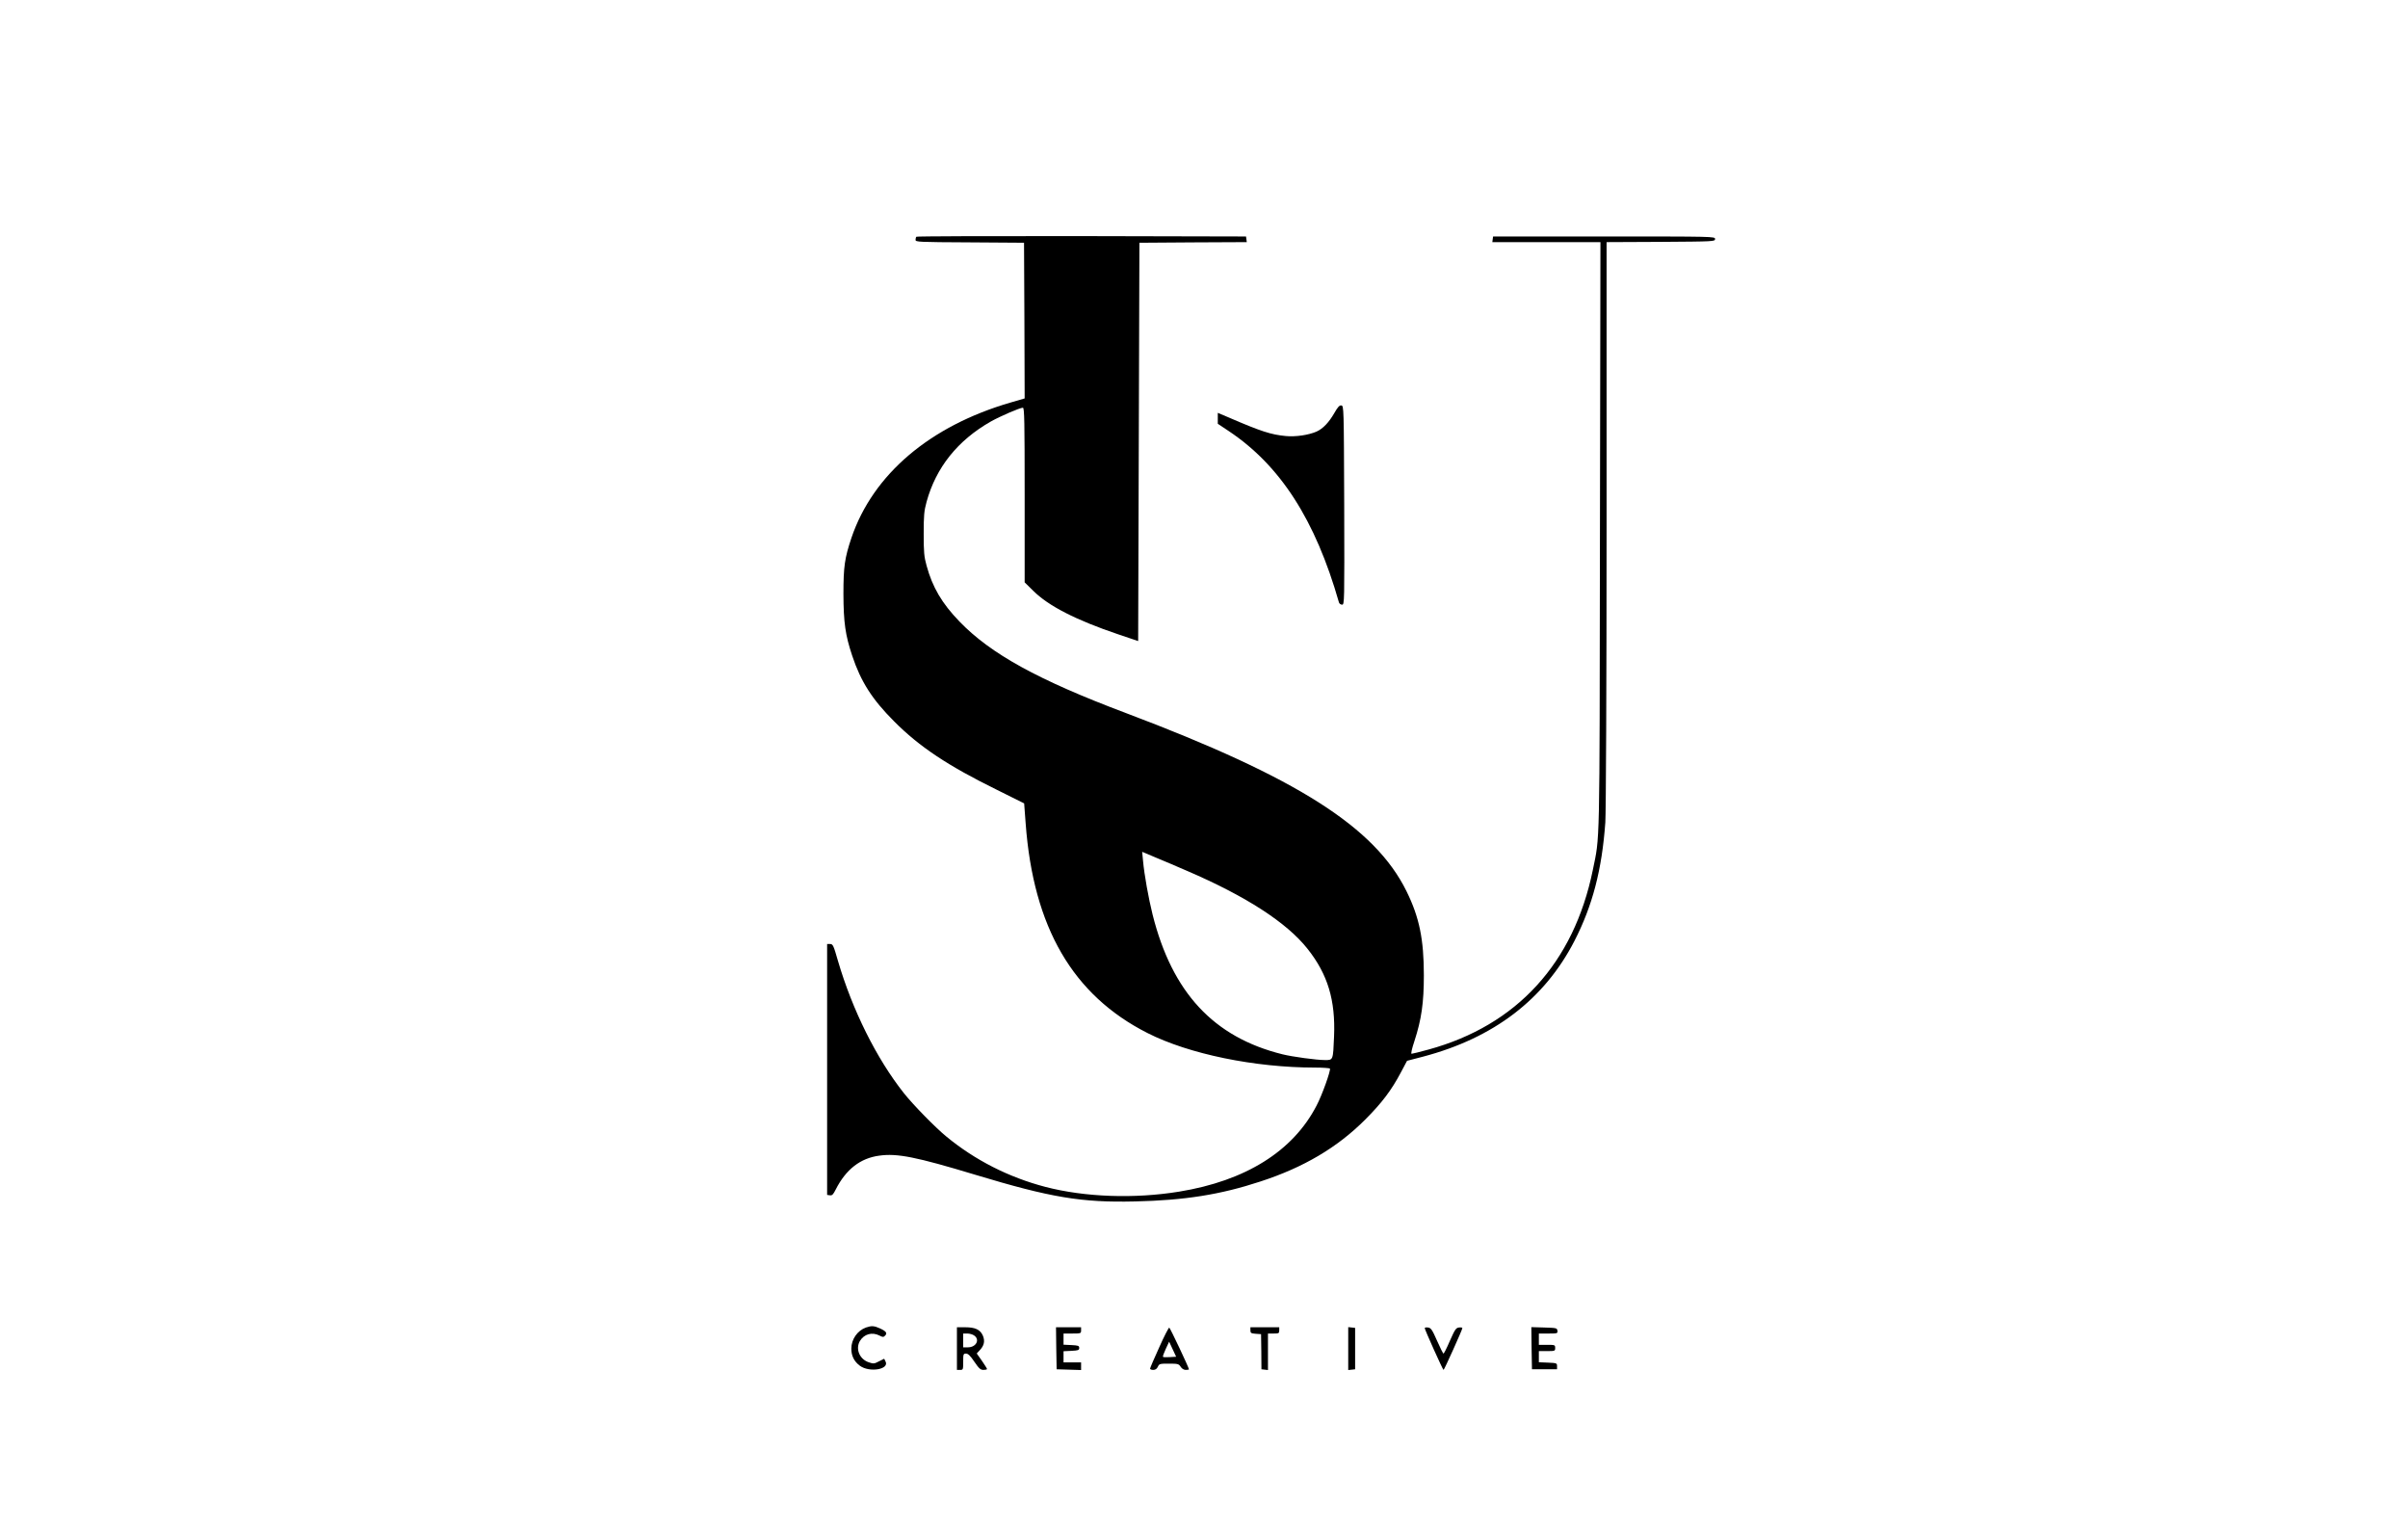 <?xml version="1.0" standalone="no"?>
<!DOCTYPE svg PUBLIC "-//W3C//DTD SVG 20010904//EN"
 "http://www.w3.org/TR/2001/REC-SVG-20010904/DTD/svg10.dtd">
<svg version="1.0" xmlns="http://www.w3.org/2000/svg"
 width="1920pt" height="1219pt" viewBox="0 0 1920 1219"
 preserveAspectRatio="xMidYMid meet">

<g transform="translate(0,1219) scale(0.1,-0.1)"
fill="#000000" stroke="none">
<path d="M7307 10303 c-4 -3 -7 -15 -7 -25 0 -17 22 -18 433 -20 l432 -3 3
-620 2 -621 -110 -32 c-645 -187 -1099 -573 -1271 -1079 -54 -161 -64 -230
-64 -448 1 -228 15 -327 70 -492 69 -207 159 -348 335 -524 201 -202 428 -353
821 -546 l215 -107 12 -160 c61 -827 375 -1369 972 -1671 329 -167 855 -275
1336 -275 62 0 115 -4 118 -8 8 -14 -62 -211 -107 -296 -188 -363 -566 -599
-1096 -685 -356 -58 -751 -44 -1066 38 -291 76 -561 213 -789 401 -88 72 -264
252 -338 345 -219 276 -412 664 -527 1057 -35 122 -40 133 -62 133 l-24 0 0
-1000 0 -1000 22 -3 c18 -3 27 7 46 45 82 162 197 251 348 271 143 20 294 -10
764 -152 606 -183 849 -223 1275 -213 396 9 681 54 1000 159 344 112 612 270
835 493 133 133 210 235 284 375 l50 94 127 33 c565 149 968 457 1208 923 144
281 219 567 246 945 5 76 10 1071 10 2377 l0 2248 433 2 c424 3 432 3 432 23
0 20 -7 20 -885 20 l-885 0 -3 -22 -3 -23 431 0 431 0 -4 -2342 c-3 -2550 0
-2383 -57 -2664 -152 -741 -605 -1237 -1309 -1430 -69 -19 -129 -34 -136 -34
-6 0 2 40 23 102 56 172 75 305 75 523 0 287 -36 463 -138 670 -252 512 -874
907 -2240 1422 -699 263 -1076 471 -1325 729 -140 145 -215 273 -262 445 -20
72 -23 108 -23 254 0 146 3 182 23 255 75 273 247 489 512 640 77 43 232 110
256 110 12 0 14 -112 14 -696 l0 -696 68 -67 c121 -121 342 -234 677 -347
l160 -54 5 1588 5 1587 428 3 428 2 -3 23 -3 22 -1311 3 c-721 1 -1314 -1
-1317 -5z m2158 -5055 c472 -203 796 -413 961 -622 161 -203 223 -409 211
-698 -8 -192 -7 -188 -73 -188 -66 0 -259 26 -339 46 -548 136 -879 492 -1035
1114 -32 128 -66 317 -76 427 l-7 73 109 -46 c60 -25 172 -72 249 -106z"/>
<path d="M10640 8899 c-44 -77 -92 -127 -144 -150 -64 -27 -163 -42 -242 -35
-119 11 -200 37 -461 150 l-83 35 0 -43 0 -44 87 -58 c411 -274 691 -708 879
-1366 3 -10 14 -18 25 -18 19 0 19 14 17 793 -3 783 -3 792 -23 795 -15 2 -28
-12 -55 -59z"/>
<path d="M6905 1608 c-68 -24 -117 -94 -117 -168 0 -57 21 -101 67 -136 77
-58 241 -30 205 35 l-10 20 -42 -21 c-38 -20 -44 -20 -82 -7 -73 25 -106 106
-70 169 34 56 97 74 156 44 27 -14 32 -14 45 -1 20 20 9 35 -41 58 -46 21 -67
22 -111 7z"/>
<path d="M7630 1440 l0 -170 25 0 c24 0 25 2 25 65 0 61 1 65 23 65 16 0 34
-17 66 -65 37 -54 49 -65 73 -65 15 0 28 3 28 7 0 4 -19 34 -41 66 l-41 58 25
27 c34 36 42 72 24 115 -21 48 -60 67 -142 67 l-65 0 0 -170z m138 104 c47
-33 15 -94 -50 -94 l-38 0 0 55 0 55 33 0 c18 0 43 -7 55 -16z"/>
<path d="M8422 1443 l3 -168 98 -3 97 -3 0 31 0 30 -70 0 -70 0 0 45 0 44 63
3 c54 3 62 5 62 23 0 18 -8 20 -62 23 l-63 3 0 44 0 45 70 0 c68 0 70 1 70 25
l0 25 -100 0 -100 0 2 -167z"/>
<path d="M9243 1450 c-40 -88 -73 -164 -73 -170 0 -5 11 -10 25 -10 17 0 29 8
37 25 11 24 16 25 88 25 72 0 79 -2 94 -25 10 -16 26 -25 41 -25 14 0 25 2 25
5 0 12 -150 330 -157 332 -4 2 -41 -69 -80 -157z m85 -78 c-28 -2 -52 -1 -55
2 -3 3 7 31 22 63 l27 58 28 -60 28 -60 -50 -3z"/>
<path d="M9970 1586 c0 -22 5 -25 43 -28 l42 -3 2 -140 1 -140 26 -3 26 -3 0
145 0 146 45 0 c41 0 45 2 45 25 l0 25 -115 0 -115 0 0 -24z"/>
<path d="M10750 1440 l0 -171 28 3 27 3 0 165 0 165 -27 3 -28 3 0 -171z"/>
<path d="M11360 1603 c0 -12 144 -333 150 -333 6 1 150 321 150 333 0 5 -12 7
-27 5 -24 -3 -32 -15 -72 -105 -24 -57 -48 -103 -51 -103 -4 0 -27 46 -52 103
-39 89 -49 102 -72 105 -14 2 -26 0 -26 -5z"/>
<path d="M12212 1443 l3 -168 100 0 100 0 0 25 c0 24 -3 25 -72 28 l-73 3 0
44 0 45 65 0 c63 0 65 1 65 25 0 24 -2 25 -65 25 l-65 0 0 45 0 45 76 0 c72 0
75 1 72 23 -3 21 -8 22 -106 25 l-102 3 2 -168z"/>
</g>
</svg>
